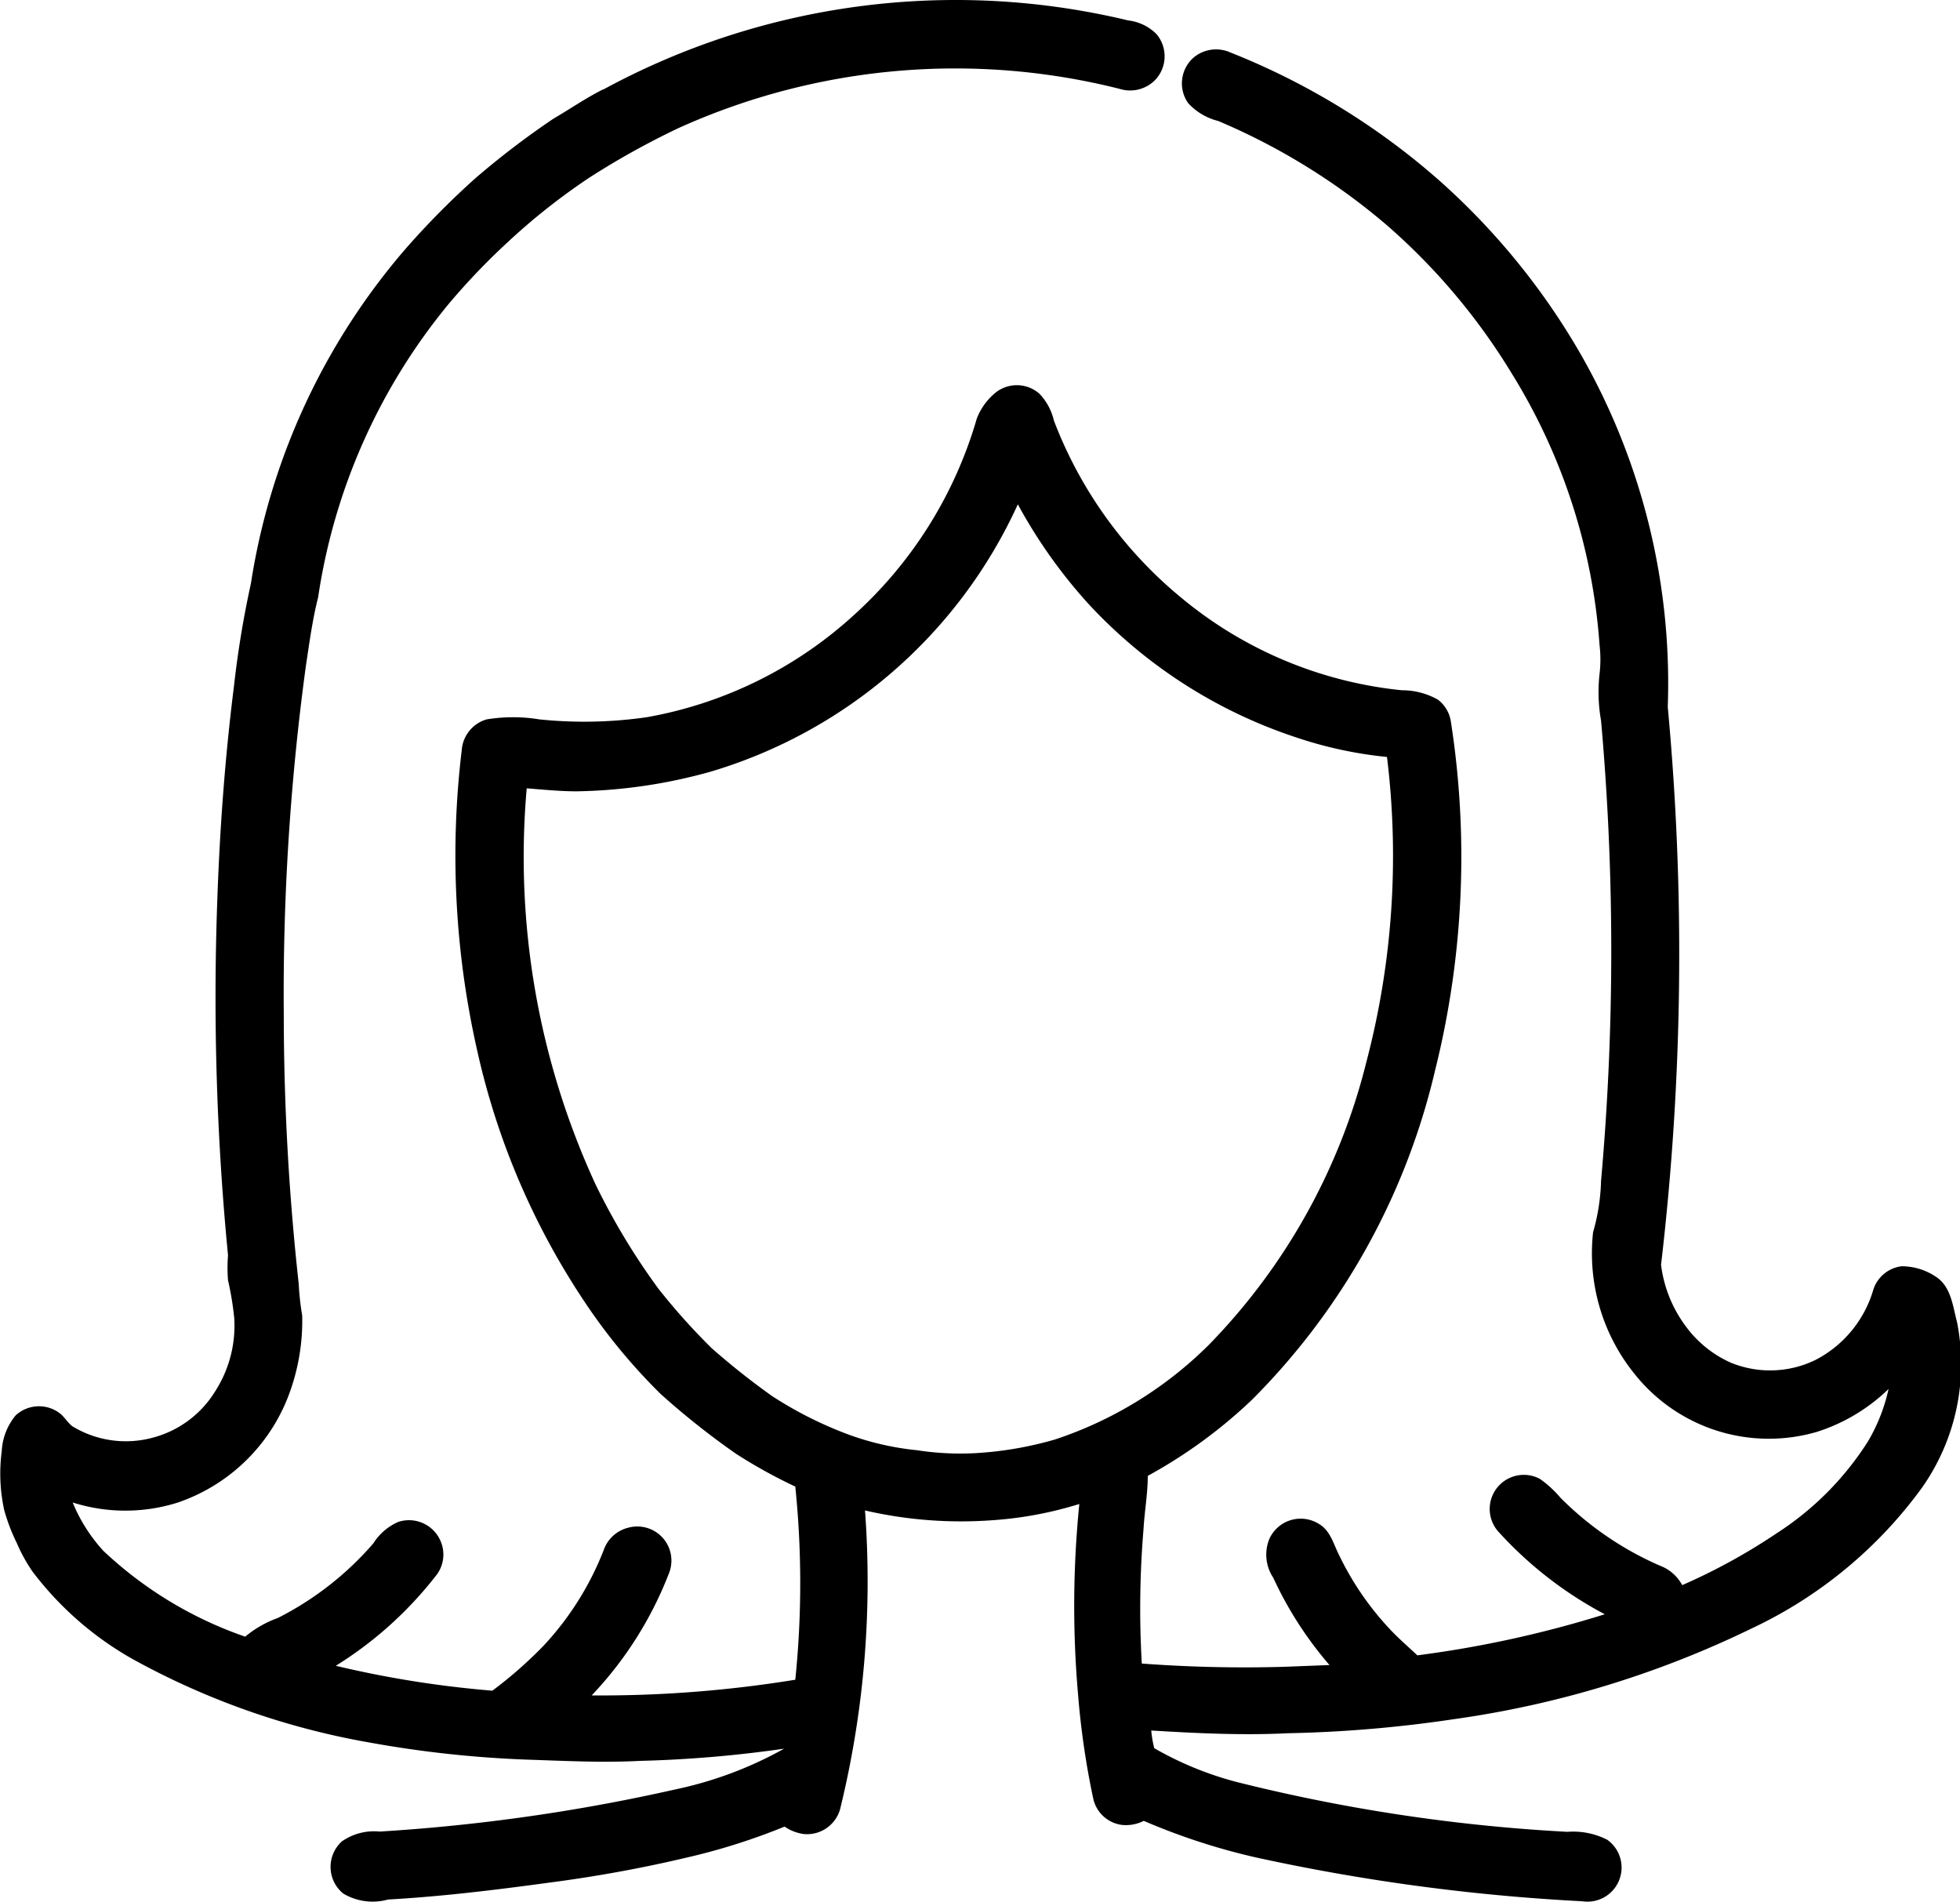 <svg xmlns="http://www.w3.org/2000/svg" viewBox="0 0 78.74 76.42"><title>1</title><g id="Слой_2" data-name="Слой 2"><g id="Слой_1-2" data-name="Слой 1"><path d="M24.23,3.6A29.66,29.66,0,0,1,45.32.82a1.92,1.92,0,0,1,1.14.55,1.38,1.38,0,0,1-.08,1.87,1.41,1.41,0,0,1-1.4.33A27,27,0,0,0,27.27,5.14a32.09,32.09,0,0,0-3.6,2,25.87,25.87,0,0,0-3.35,2.66A27.11,27.11,0,0,0,18,12.24,24.07,24.07,0,0,0,12.78,24c-.23.9-.35,1.82-.49,2.74a97.77,97.77,0,0,0-.89,14A99.36,99.36,0,0,0,12,51.57a11.19,11.19,0,0,0,.14,1.28,8.45,8.45,0,0,1-.47,3,7.28,7.28,0,0,1-4.52,4.51,7,7,0,0,1-4.23,0A6.56,6.56,0,0,0,4.15,62.3a15.82,15.82,0,0,0,5.7,3.45A4.34,4.34,0,0,1,11.16,65,12.58,12.58,0,0,0,15,62a2.25,2.25,0,0,1,1-.86,1.38,1.38,0,0,1,1.72.82,1.36,1.36,0,0,1-.23,1.37,15.35,15.35,0,0,1-4,3.59,41.86,41.86,0,0,0,6.29,1,17.12,17.12,0,0,0,2.07-1.82,12.05,12.05,0,0,0,2.4-3.82,1.4,1.4,0,0,1,1-.91,1.37,1.37,0,0,1,1.63,1.82,14.94,14.94,0,0,1-3.11,4.92,48.67,48.67,0,0,0,8.18-.63,38.12,38.12,0,0,0,0-7.76,20.09,20.09,0,0,1-2.4-1.33A31.27,31.27,0,0,1,26.54,56a23.35,23.35,0,0,1-3.12-3.8,29.73,29.73,0,0,1-4.25-10,35.46,35.46,0,0,1-.62-12.07,1.39,1.39,0,0,1,1-1.23,6.54,6.54,0,0,1,2.12,0A17.55,17.55,0,0,0,26,28.81a16.64,16.64,0,0,0,8.38-4.17,17,17,0,0,0,4.86-7.82,2.51,2.51,0,0,1,.7-1,1.37,1.37,0,0,1,1.82,0,2.32,2.32,0,0,1,.58,1.08A17.1,17.1,0,0,0,47.44,24a16.44,16.44,0,0,0,8.88,3.73,2.92,2.92,0,0,1,1.45.38,1.37,1.37,0,0,1,.52.9,35.41,35.41,0,0,1-.64,14,27.62,27.62,0,0,1-7.34,13.21,19.89,19.89,0,0,1-4.2,3.07c0,.72-.13,1.42-.17,2.13a38.28,38.28,0,0,0-.07,5.41,55.4,55.4,0,0,0,5.74.13l1.8-.07a14.89,14.89,0,0,1-2.26-3.51A1.67,1.67,0,0,1,51,61.81a1.38,1.38,0,0,1,2-.58c.45.27.57.8.79,1.23A11.85,11.85,0,0,0,56,65.62c.3.3.63.59.94.88a44.11,44.11,0,0,0,7.53-1.65,15.62,15.62,0,0,1-4.24-3.28,1.37,1.37,0,0,1,1.63-2.16,4.37,4.37,0,0,1,.83.76,12.9,12.9,0,0,0,4,2.73,1.68,1.68,0,0,1,.89.78,24.08,24.08,0,0,0,3.79-2.08,12.09,12.09,0,0,0,3.67-3.69,7.14,7.14,0,0,0,.83-2.11A7.32,7.32,0,0,1,73,57.52a6.89,6.89,0,0,1-7.29-2.27A7.71,7.71,0,0,1,64,49.5a8.19,8.19,0,0,0,.32-2.06,104.38,104.38,0,0,0,0-18.49,6.57,6.57,0,0,1-.06-1.88,4.93,4.93,0,0,0,0-1.15A23.87,23.87,0,0,0,60.73,15a25.34,25.34,0,0,0-5-5.94,26,26,0,0,0-6.79-4.2,2.43,2.43,0,0,1-1.21-.72,1.38,1.38,0,0,1,.19-1.8,1.4,1.4,0,0,1,1.49-.24,28.69,28.69,0,0,1,8.5,5.23,28.07,28.07,0,0,1,5.5,6.74A26.63,26.63,0,0,1,67,28.4a107.13,107.13,0,0,1-.27,22.41,5.2,5.2,0,0,0,1,2.48,4.5,4.5,0,0,0,1.82,1.46,4.16,4.16,0,0,0,3.39-.12,4.64,4.64,0,0,0,2.3-2.76,1.37,1.37,0,0,1,1.15-1,2.46,2.46,0,0,1,1.38.42c.61.39.68,1.18.85,1.82a8.63,8.63,0,0,1-1.41,6.66,17.84,17.84,0,0,1-6.84,5.65,40,40,0,0,1-12,3.65,51.85,51.85,0,0,1-6.65.56c-1.82.09-3.65,0-5.47-.11a4.44,4.44,0,0,0,.12.71,13.43,13.43,0,0,0,3.32,1.36,69.73,69.73,0,0,0,13.28,2,3,3,0,0,1,1.6.32,1.37,1.37,0,0,1-1,2.47,80.73,80.73,0,0,1-13.11-1.76,25.88,25.88,0,0,1-4.51-1.47,1.59,1.59,0,0,1-.9.16,1.36,1.36,0,0,1-1.13-1.05,32.56,32.56,0,0,1-.61-4.18,41,41,0,0,1,.05-7.66,15.17,15.17,0,0,1-3.46.65,17.19,17.19,0,0,1-5.15-.39,38.43,38.43,0,0,1-1,12,1.38,1.38,0,0,1-1.45,1,1.77,1.77,0,0,1-.78-.3,25.51,25.51,0,0,1-4,1.26c-1.82.43-3.67.76-5.52,1-2.13.29-4.27.55-6.41.67a2.31,2.31,0,0,1-1.8-.24,1.38,1.38,0,0,1-.05-2.1,2.26,2.26,0,0,1,1.51-.39,74.65,74.65,0,0,0,11.91-1.7,15.42,15.42,0,0,0,4.34-1.63,49,49,0,0,1-5.79.49c-1.51.08-3,0-4.53-.05A44.55,44.55,0,0,1,14.83,70a30.54,30.54,0,0,1-9.52-3.36,13.14,13.14,0,0,1-4-3.5A6.56,6.56,0,0,1,.68,62a7.74,7.74,0,0,1-.51-1.33,6.87,6.87,0,0,1-.1-2.37,2.44,2.44,0,0,1,.56-1.44,1.38,1.38,0,0,1,1.75-.1c.21.15.33.39.53.54a4.13,4.13,0,0,0,3.21.46A4.19,4.19,0,0,0,8.64,55.9a4.87,4.87,0,0,0,.77-2.95,12.56,12.56,0,0,0-.25-1.52,6.42,6.42,0,0,1,0-1,107.43,107.43,0,0,1-.43-14.28c.1-2.87.31-5.74.67-8.59a39.8,39.8,0,0,1,.68-4.12A26.86,26.86,0,0,1,16.29,10a32.68,32.68,0,0,1,2.82-2.85,33.71,33.71,0,0,1,3.12-2.38c.67-.39,1.3-.83,2-1.18M40.89,20.26A19.75,19.75,0,0,1,28.55,31a21.11,21.11,0,0,1-5.39.79c-.67,0-1.35-.07-2-.12a31.41,31.41,0,0,0,2.76,15.9,27.09,27.09,0,0,0,2.53,4.2,25.82,25.82,0,0,0,2.14,2.39c.77.68,1.58,1.32,2.42,1.92a15.65,15.65,0,0,0,3.13,1.57,11.27,11.27,0,0,0,2.7.61,11.4,11.4,0,0,0,2.3.12,14.45,14.45,0,0,0,3.24-.55A15.8,15.8,0,0,0,48.59,54a24.82,24.82,0,0,0,6.3-11.33,32.56,32.56,0,0,0,.83-12.26A16.56,16.56,0,0,1,52,29.6a19.83,19.83,0,0,1-8.3-5.37A20.5,20.5,0,0,1,40.89,20.26Z"/></g></g></svg>